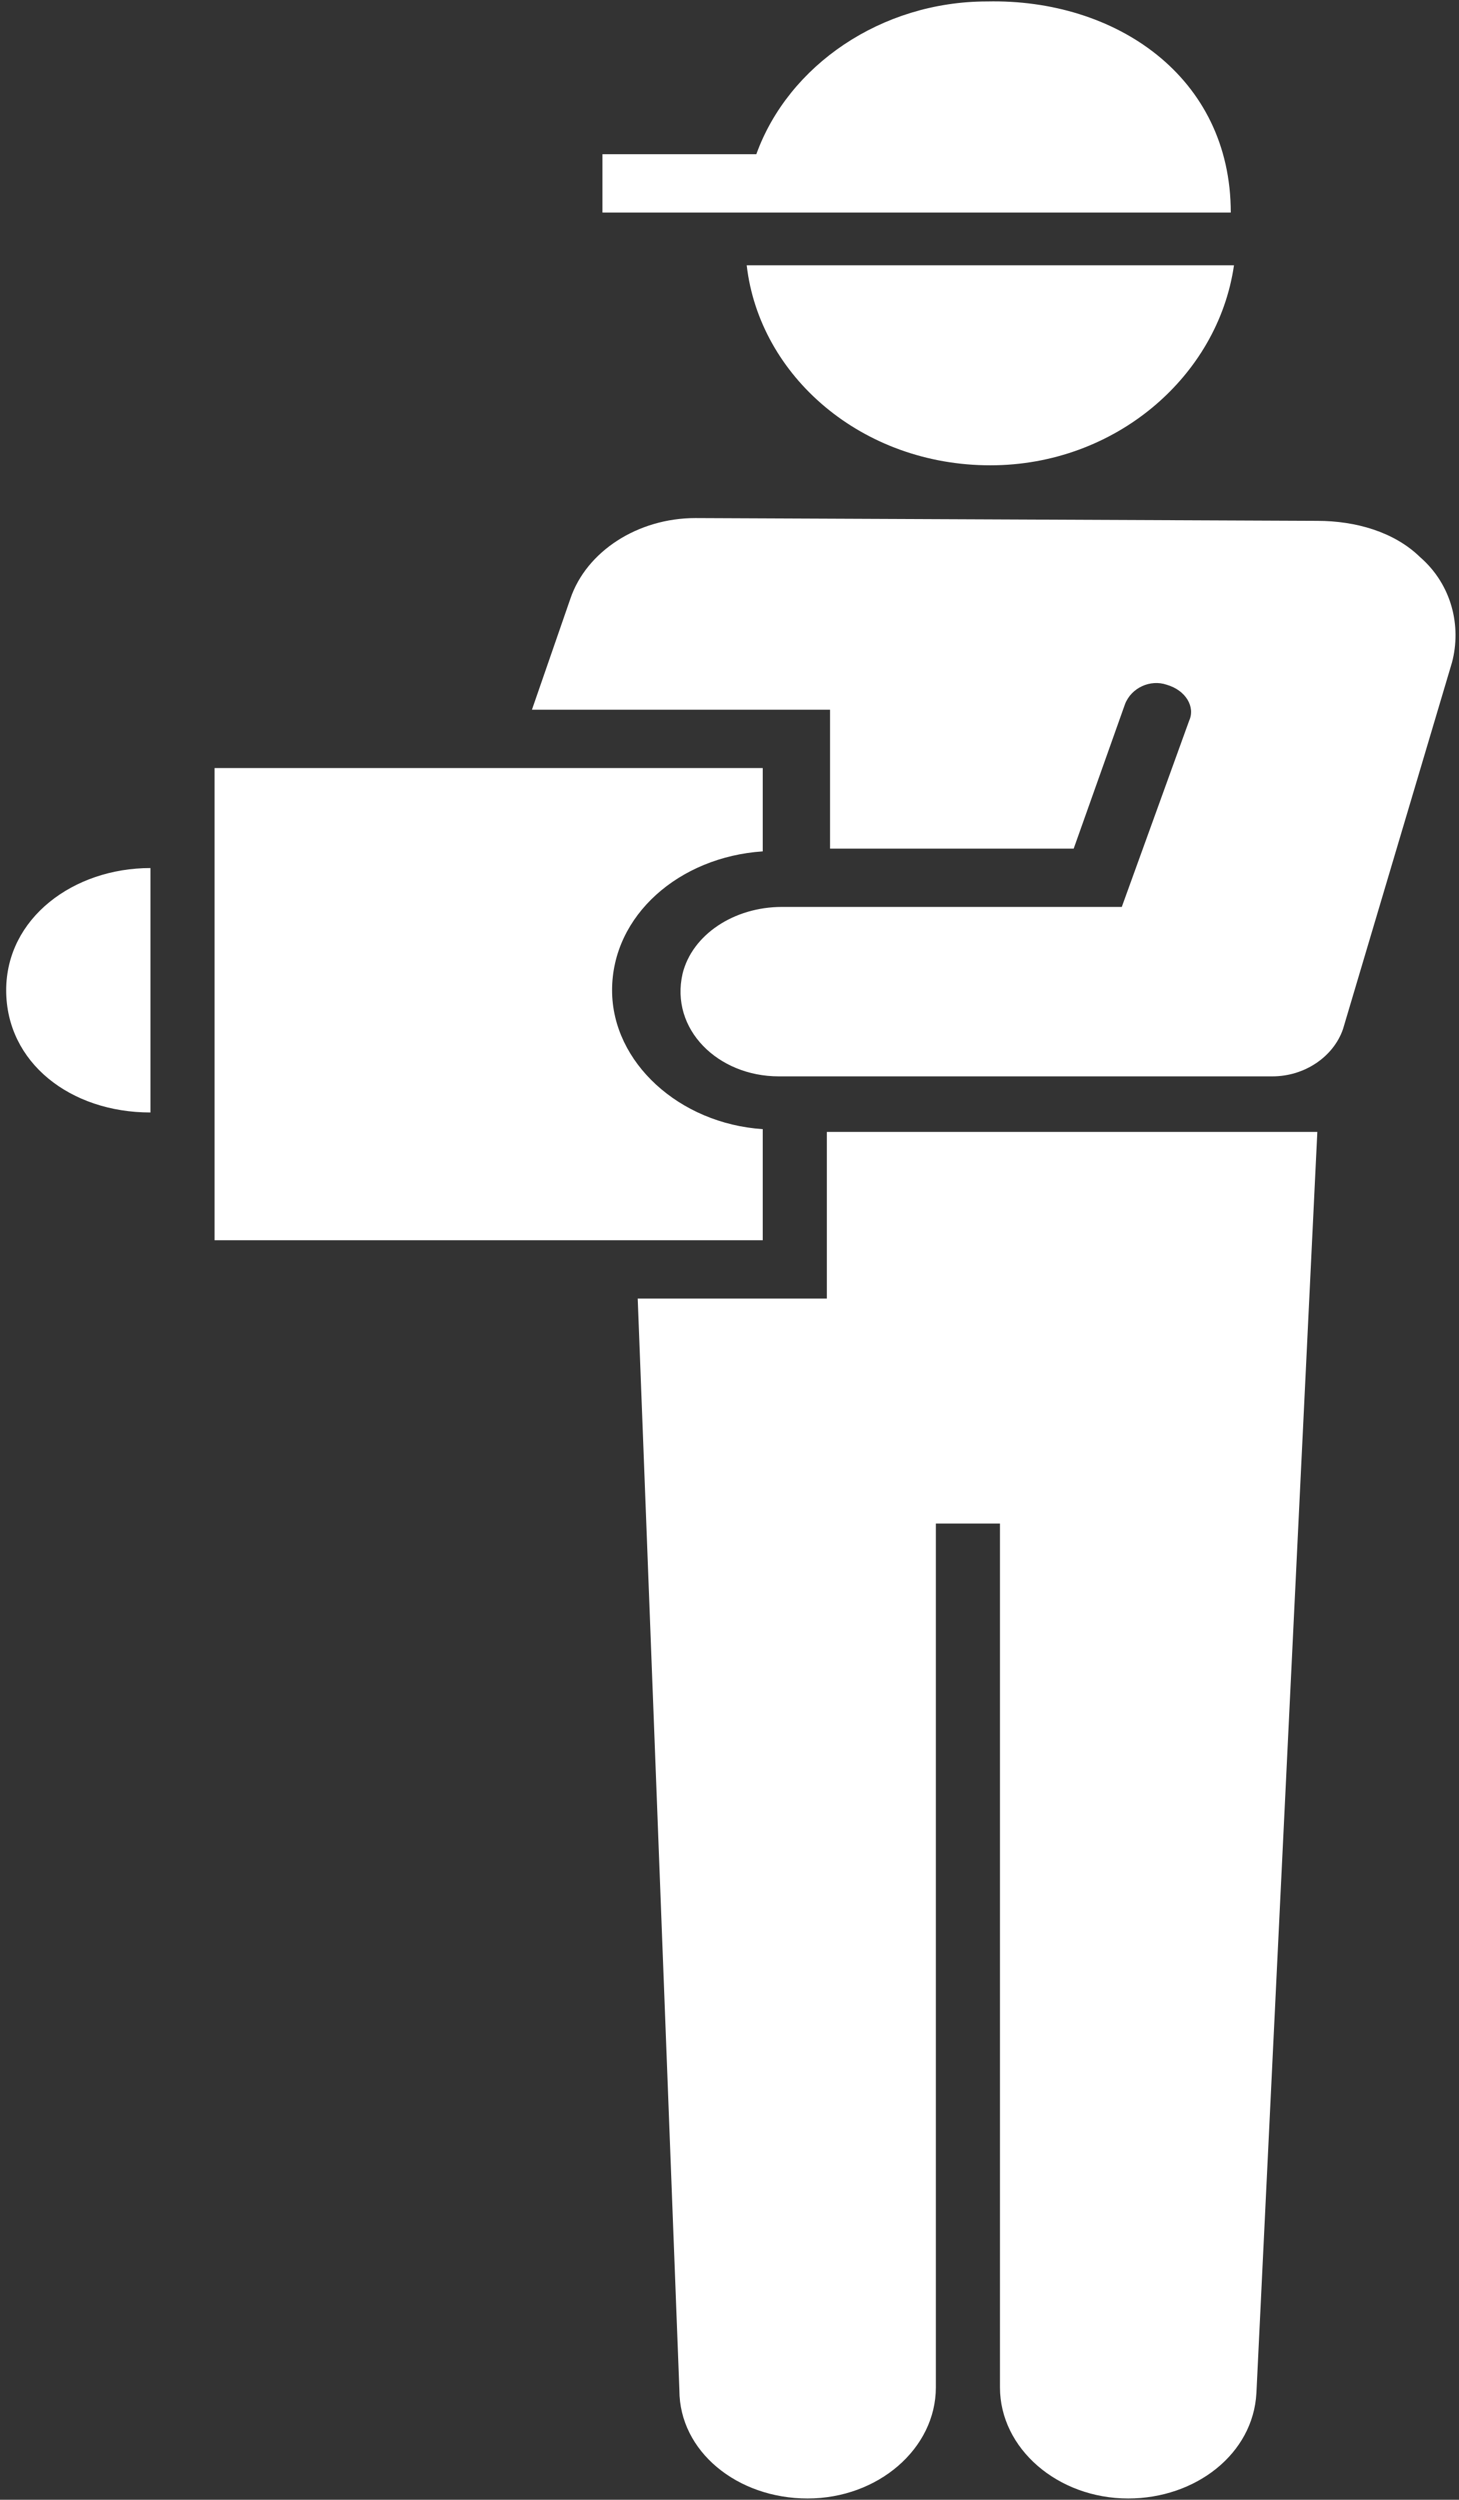 <svg width="87" height="149" viewBox="0 0 87 149" fill="none" xmlns="http://www.w3.org/2000/svg">
<rect x="0" y="0" width="87" height="149" fill="#333333" stroke="none"/>
<path d="M59.054 27.735C51.408 27.735 45.291 22.437 44.526 15.814H73.582C72.626 22.437 66.51 27.735 59.054 27.735ZM35.924 12.669H44.335H73.391C73.391 4.556 66.51 -0.079 58.863 0.086C52.555 0.086 47.011 3.894 45.1 9.192H35.924V12.503V12.669ZM8.971 51.74C4.383 51.74 0.369 54.721 0.369 59.025C0.369 63.33 4.192 66.31 8.971 66.31V51.74ZM49.305 67.469V77.402H38.027L40.512 142.467C40.512 146.109 43.953 148.923 48.158 148.923C52.364 148.923 55.805 145.943 55.805 142.301V90.812H59.628V142.301C59.628 145.943 63.069 148.923 67.274 148.923C71.288 148.923 74.729 146.274 74.92 142.632L78.552 67.469H49.496H49.305ZM46.438 64.157H75.876C77.788 64.157 79.508 62.998 80.082 61.343L86.581 39.489C87.154 37.337 86.581 34.854 84.669 33.198C83.14 31.708 80.846 31.046 78.552 31.046L41.468 30.88C38.027 30.88 34.969 32.867 34.013 35.681L31.719 42.304H49.496V50.582H64.024L67.083 41.973C67.465 40.979 68.612 40.483 69.568 40.814C70.715 41.145 71.288 42.138 70.906 42.966L66.892 54.058H46.629C43.762 54.058 41.277 55.714 40.703 58.032C39.939 61.343 42.806 64.157 46.438 64.157ZM45.482 45.78H12.794V73.925H45.482V67.303C40.512 66.972 36.498 63.33 36.498 59.025C36.498 54.555 40.512 51.078 45.482 50.747V45.78Z" fill="white"/>
</svg>

